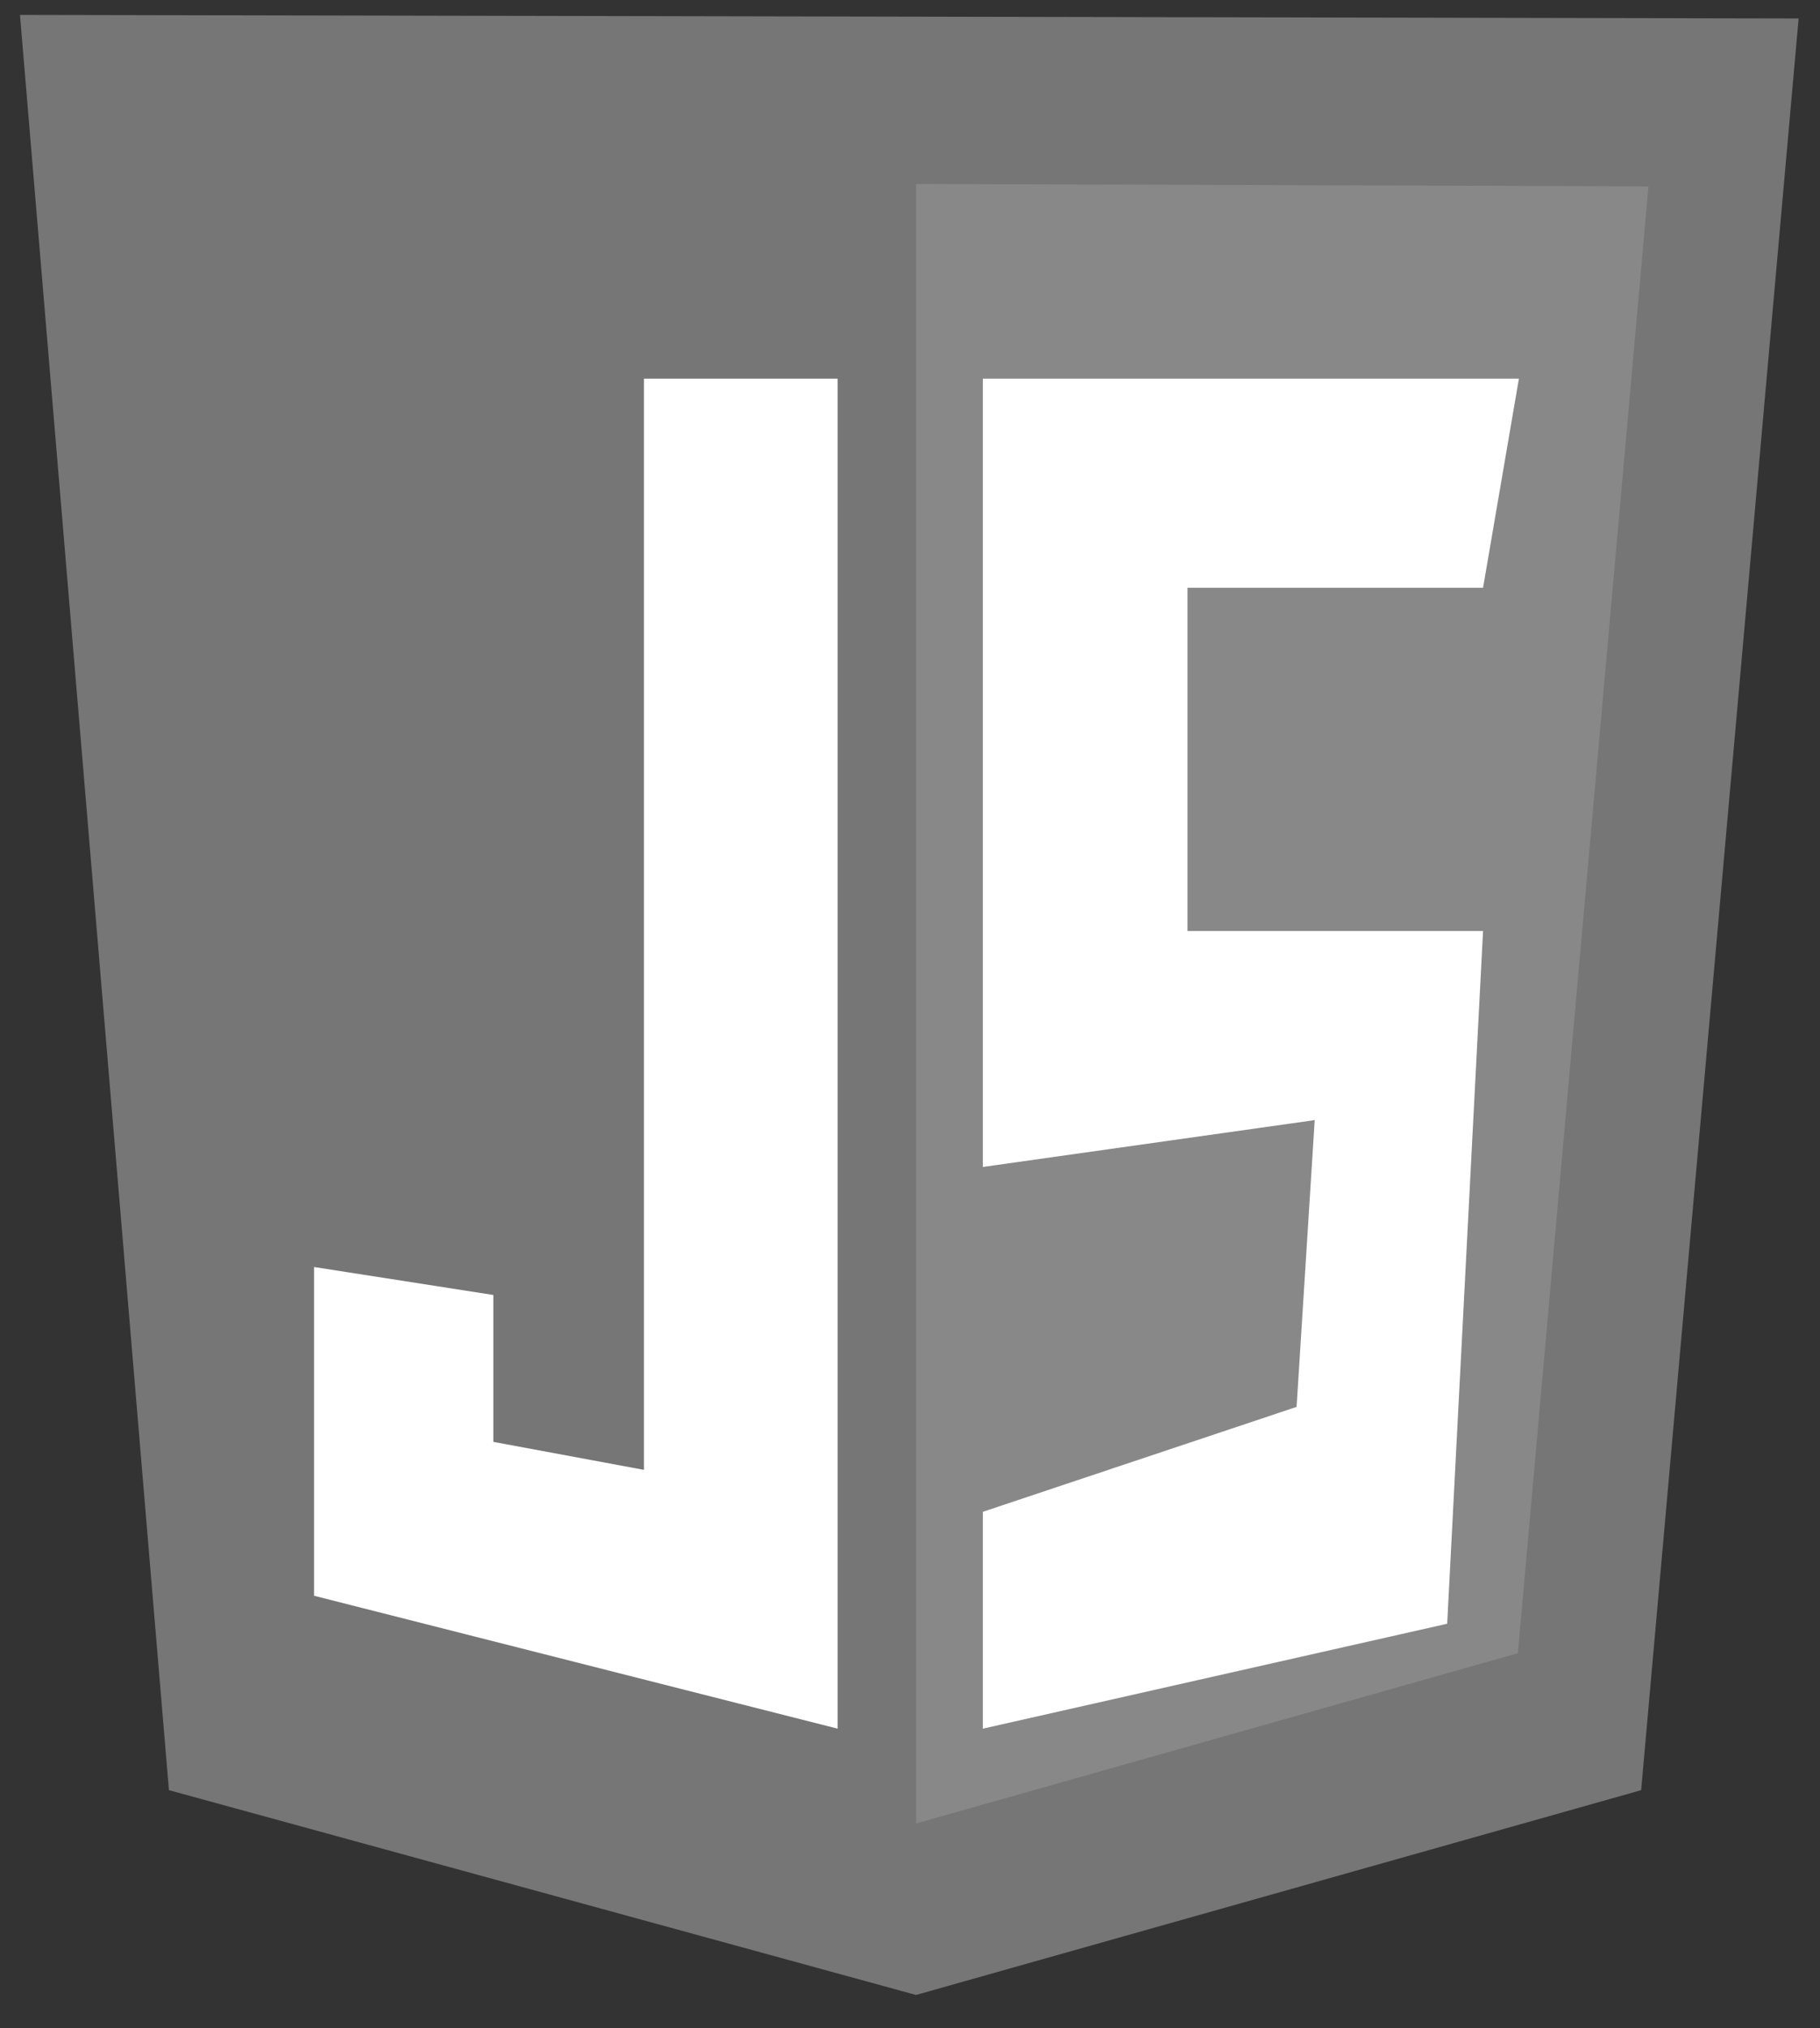 <svg width="44" height="49" viewBox="0 0 44 49" fill="none" xmlns="http://www.w3.org/2000/svg">
<rect x="0" y="0" width="44" height="49" fill="#333333" stroke="none"/>
<g clip-path="url(#clip0_661_1502)">
<path d="M4.084 43.252L0.483 0.36L43.483 0.446L39.676 43.252L22.146 48.2L4.084 43.252Z" fill="#767676"/>
<path d="M22.146 44.057V4.445L39.853 4.502L36.696 39.943L22.146 44.057Z" fill="#888888"/>
<path d="M20.25 9.148H15.568V35.513L11.927 34.837V31.288L7.592 30.612V38.555L20.25 41.766V9.148ZM23.761 9.148H36.721L35.854 14.201H28.709V22.494H35.854L34.987 39.231L23.761 41.766V36.527L31.346 33.992L31.784 27.063L23.761 28.195V9.148Z" fill="white"/>
</g>
<defs>
<clipPath id="clip0_661_1502">
<rect width="43" height="48" fill="white" transform="translate(0.483 0.28)"/>
</clipPath>
</defs>
</svg>

